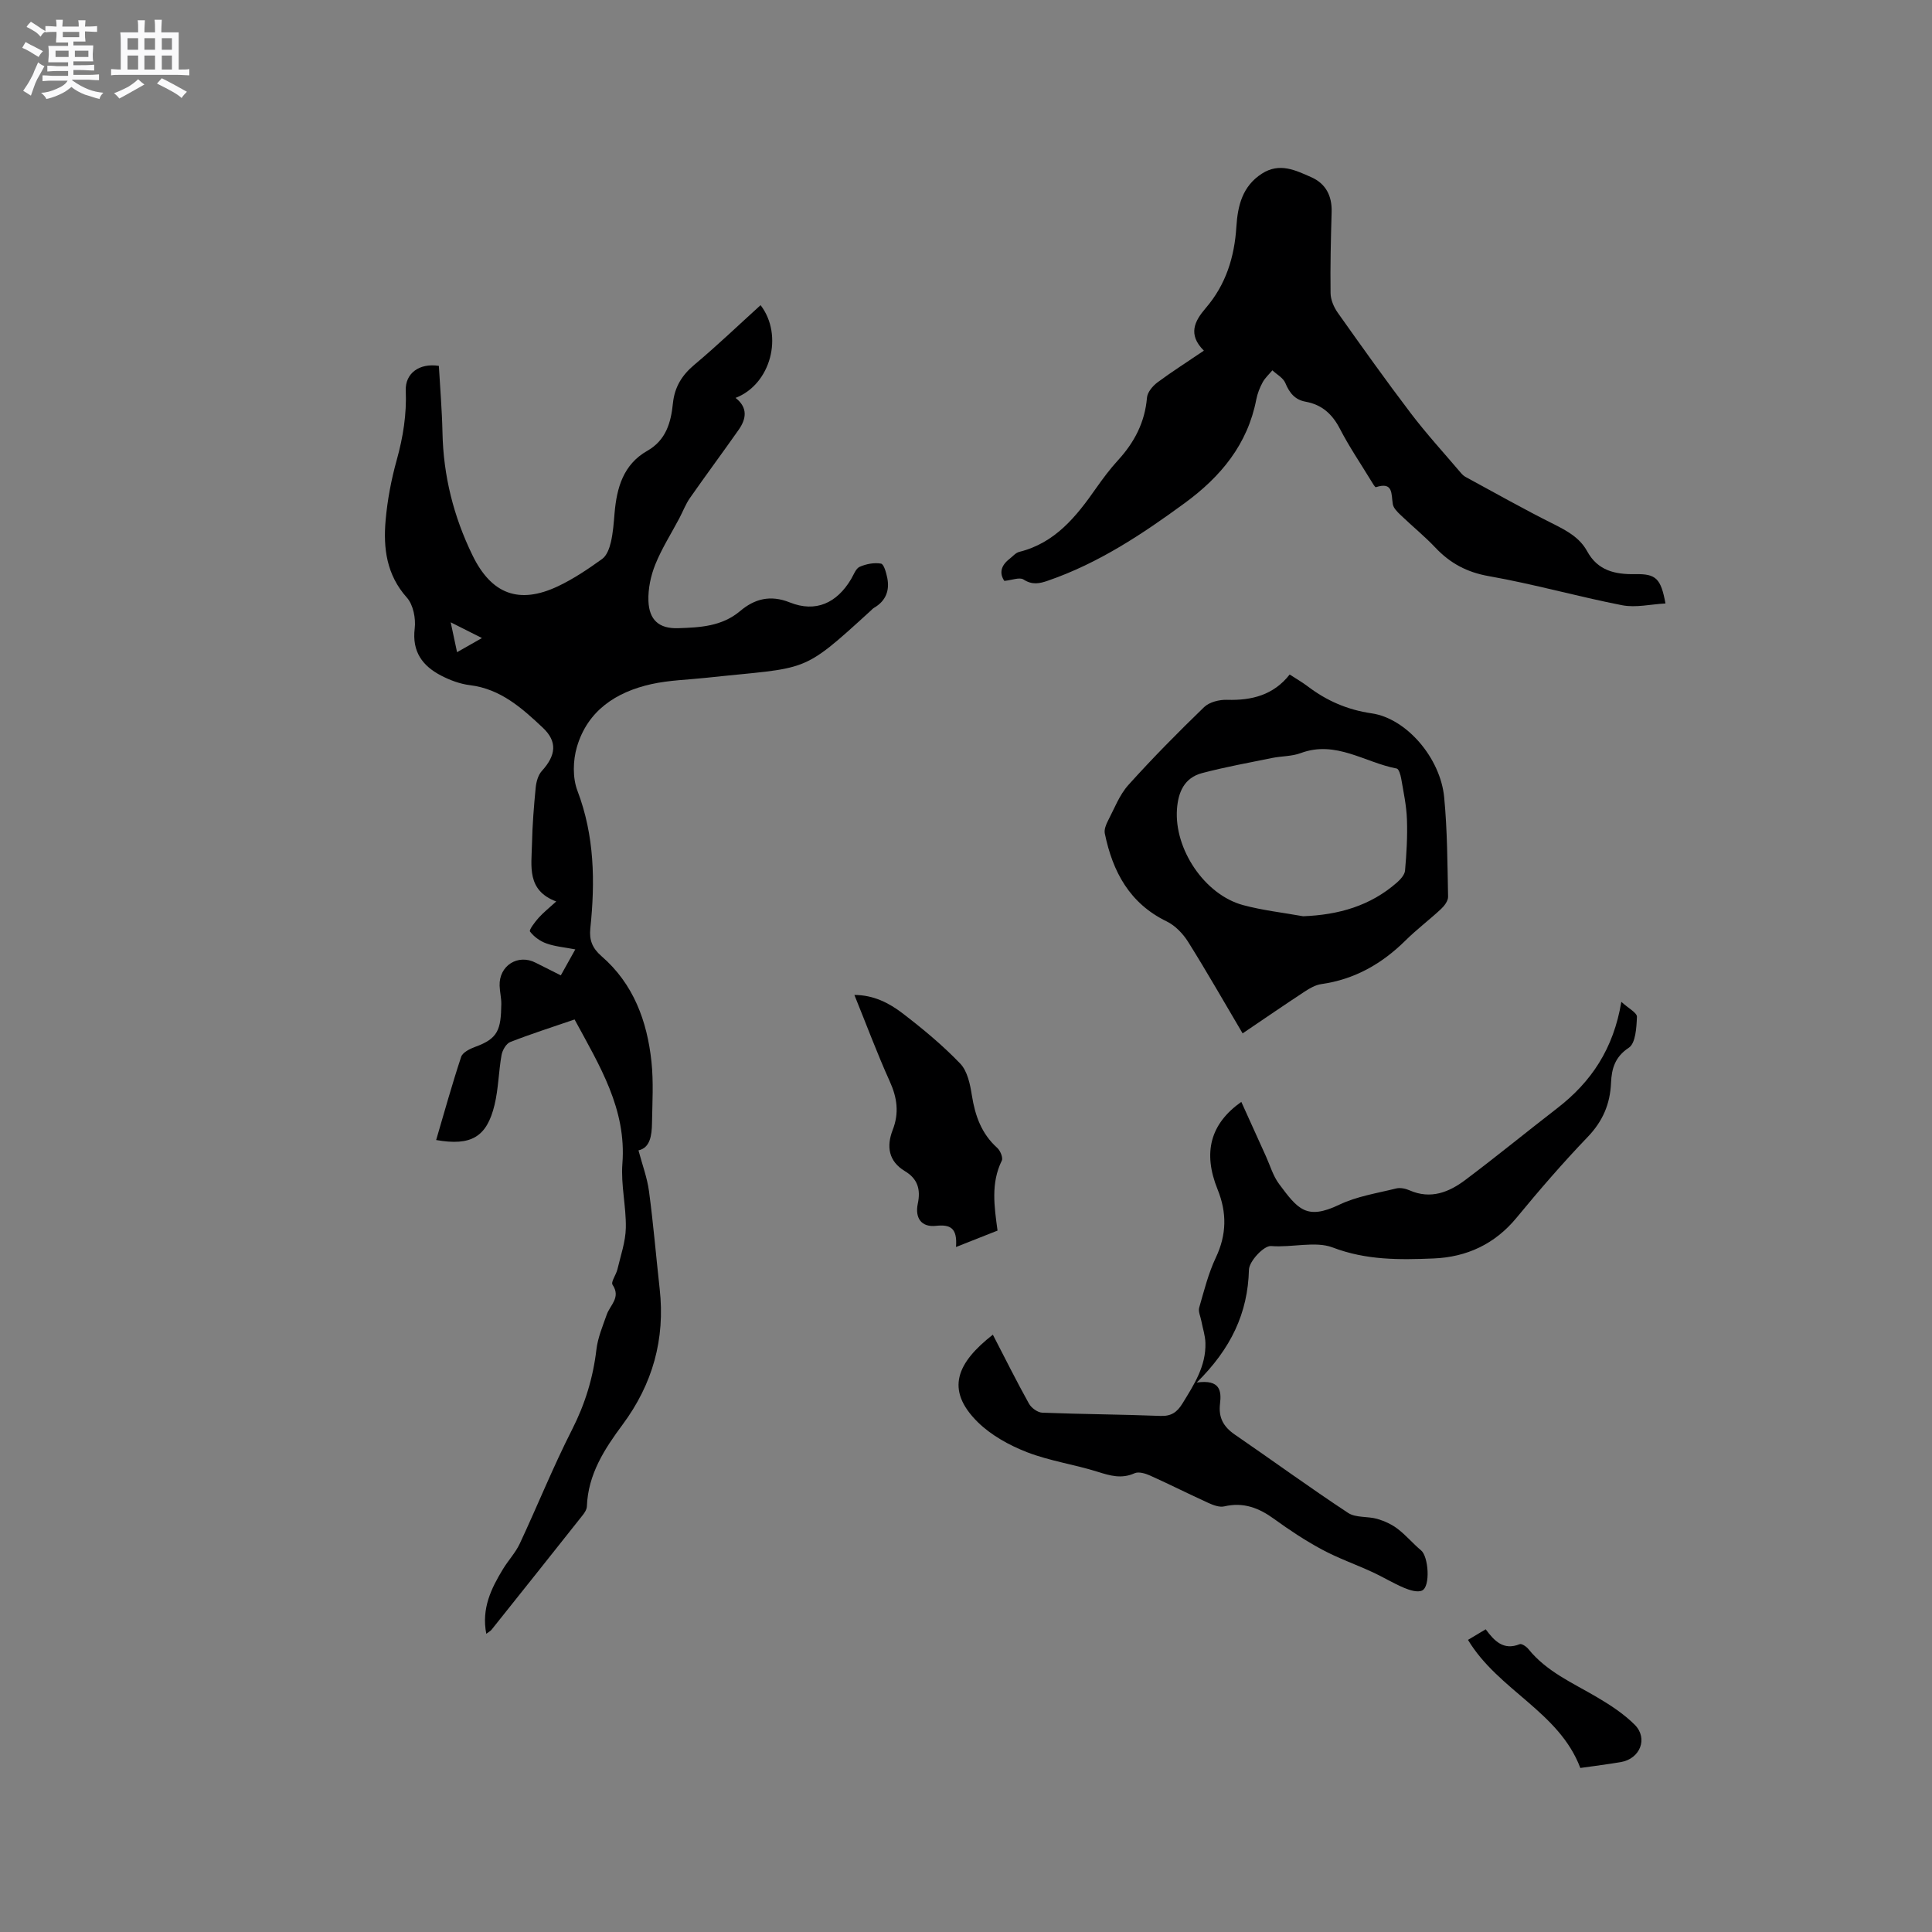<svg enable-background="new 0 0 400 400" viewBox="0 0 400 400" xmlns="http://www.w3.org/2000/svg"><rect x="0" y="0" width="400" height="400" fill="#808080" stroke="none"/><path d="m6.8 9.5c.6.3 1.3.7 2.1 1.1-.4.4-.7.8-.9 1.2-.7-.4-1.3-.8-1.8-1.1s-1.1-.6-1.6-.8c.2-.4.5-.8.7-1.2.4.2.8.5 1.5.8zm.9 6.9c-.3.6-.5 1.1-.7 1.7s-.4 1.1-.6 1.7c-.6-.4-1.1-.7-1.6-1 .7-1 1.2-1.8 1.5-2.4.3-.5.6-1.1.8-1.7.3-.6.5-1.2.8-1.8.3.3.8.6 1.3.8-.7 1.3-1.2 2.2-1.5 2.7zm.1-11c.4.3 1 .7 1.7 1.1-.5.2-.8.6-1.1 1.1-.5-.6-1-1-1.4-1.2s-.9-.6-1.5-.8c.2-.4.5-.7.9-1.1.5.3.9.6 1.4.9zm10.5 13.1c1 .4 2 .6 3.1.7-.4.4-.7.8-.8 1.3-.9-.2-1.9-.6-3-.9-1-.4-2-.9-2.8-1.6-.5.4-1.1.9-1.9 1.3s-1.9.9-3.3 1.2c-.1-.3-.5-.8-1.1-1.3 1 0 2.1-.3 3.2-.8 1.2-.5 1.9-1 2.3-1.7h-3.2c-.4 0-1 0-2 .1v-1.2c1 0 1.7.1 2 .1h3.3v-1h-2.3c-.2 0-.9 0-2 .1v-1.2c1.2 0 1.9.1 2 .1h2.3v-.8h-4.1c0-.7.1-1.2.1-1.6 0-.5 0-1.1-.1-1.8h4.1v-.7h-2.5c0-.6.1-1.1.1-1.6v-.6h-.5c-.4 0-1 0-1.8.1v-1.3c1.2 0 1.9.1 2.1.1h.2c0-.3 0-.8-.1-1.4h1.4c0 .6-.1 1-.1 1.4h3.4c0-.4 0-.8-.1-1.3h1.5c0 .4-.1.9-.1 1.3.7 0 1.5 0 2.5-.1v1.2c-1 0-1.8-.1-2.5-.1v.6c0 .3 0 .8.1 1.5h-2.5v.8h4.1c0 .7-.1 1.3-.1 1.8s0 1 .1 1.5h-4.1v.8h1.4c.8 0 1.8 0 2.9-.1v1.2c-1 0-1.9-.1-2.8-.1h-1.5v1h3.2c.3 0 1 0 2.1-.1v1.2c-1.1 0-1.8-.1-2.1-.1h-3.4l-.1.1c1.4 1 2.4 1.5 3.4 1.9zm-4.1-6.7v-1.3h-2.7v1.3zm2.2-4.1v-1.1h-3.4v1.1zm1.9 4.1v-1.3h-2.8v1.3z" fill="#fafafb"/><path d="m37 6.7v2.3 5.4c1 0 1.8 0 2.2-.1v1.3c-.6 0-1.5-.1-2.5-.1h-11.9c-.7 0-1.3 0-1.8.1v-1.3c.5 0 1.1.1 2 .1v-5.2c0-1 0-1.8-.1-2.5h3.7c0-1.3 0-2.1-.1-2.5h1.5c0 .4-.1 1.3-.1 2.5h2.2c0-1.2 0-2.1-.1-2.6h1.5c0 .4-.1 1.3-.1 2.6zm-12.3 13.7c-.3-.4-.7-.8-1.1-1.1 1.1-.4 2.1-.9 2.9-1.3.8-.5 1.5-1 2.1-1.6.4.4.9.8 1.3 1.1-2.5 1.4-4.2 2.4-5.2 2.9zm3.9-10.1v-2.4h-2.2v2.4zm0 4.1v-2.9h-2.2v2.9zm3.5-4.1v-2.4h-2.2v2.4zm0 4.1v-2.9h-2.2v2.9zm.4 2.9 1-1.1c.6.3 1.4.7 2.5 1.3s2 1.1 2.7 1.5c-.4.4-.8.8-1.1 1.3-.8-.8-2.5-1.7-5.1-3zm3.1-7v-2.4h-2.1v2.4zm0 4.1v-2.9h-2.1v2.9z" fill="#fafafb"/><g fill="#000001"><path d="m118.96 211.07c-4.57 1.57-9 2.98-13.32 4.67-.84.33-1.62 1.69-1.8 2.69-.61 3.42-.64 6.97-1.45 10.33-1.61 6.66-4.84 8.54-12.09 7.27 1.7-5.78 3.3-11.55 5.18-17.23.31-.92 1.82-1.66 2.93-2.07 4.7-1.7 5.31-3.54 5.38-8.84.02-1.26-.31-2.53-.35-3.8-.15-4.16 3.79-6.66 7.46-4.77 1.68.86 3.37 1.7 5.21 2.62.97-1.74 1.84-3.3 3-5.38-2.23-.43-4.19-.59-5.98-1.23-1.3-.46-2.59-1.39-3.4-2.47-.24-.32 1.01-1.96 1.77-2.82.97-1.09 2.13-2 3.66-3.4-6.13-2.29-5.12-7.29-5.02-11.85.08-3.92.39-7.83.77-11.73.12-1.19.5-2.59 1.27-3.44 2.95-3.24 3.26-6.08.2-8.96-4.32-4.06-8.73-8.02-15.06-8.8-2.05-.25-4.13-1.02-5.98-1.98-3.87-2.01-6.06-4.94-5.48-9.76.25-2.07-.3-4.91-1.62-6.39-4.23-4.73-4.91-10.25-4.4-16.03.37-4.2 1.17-8.41 2.3-12.47 1.32-4.74 2.07-9.45 1.87-14.38-.14-3.55 2.8-5.73 6.85-5.1.26 4.55.65 9.17.75 13.8.18 8.95 2.3 17.38 6.21 25.41 3.9 8.03 9.61 10.24 17.7 6.42 3.23-1.53 6.26-3.57 9.17-5.67.95-.69 1.5-2.23 1.79-3.48.45-1.95.59-3.98.76-5.99.45-5.26 1.81-10.08 6.77-12.9 3.89-2.21 4.91-5.88 5.31-9.84.35-3.37 1.86-5.82 4.45-7.99 4.7-3.94 9.14-8.2 13.7-12.33 4.79 6.26 2.12 16.39-5.18 19.2 2.59 2.02 2.23 4.35.63 6.62-3.32 4.73-6.77 9.37-10.08 14.11-.89 1.28-1.45 2.78-2.18 4.17-1.68 3.18-3.64 6.25-4.98 9.57-.95 2.35-1.52 5.06-1.43 7.57.15 3.92 2.17 5.77 6.15 5.64 4.48-.15 9.03-.34 12.84-3.55 2.95-2.49 6.2-3.42 10.29-1.78 5.35 2.14 9.72.14 12.68-4.83.54-.91.97-2.19 1.78-2.55 1.34-.59 3-.91 4.41-.66.6.1 1.08 1.88 1.3 2.96.52 2.63-.31 4.77-2.72 6.18-.27.16-.49.4-.72.62-14.6 13.33-12.72 11.58-34.05 13.88-3.79.41-7.65.49-11.35 1.31-7.32 1.63-13.22 5.49-15.42 13.02-.82 2.8-.91 6.37.11 9.05 3.55 9.33 3.68 18.84 2.67 28.51-.25 2.41.41 4.09 2.32 5.75 6.61 5.72 9.45 13.44 10.34 21.86.44 4.18.18 8.44.11 12.67-.04 2.6-.39 5.15-2.8 5.67.78 2.95 1.81 5.67 2.18 8.48.9 6.71 1.46 13.47 2.21 20.21 1.16 10.39-1.46 19.71-7.68 28.09-3.75 5.05-7.15 10.29-7.39 16.91-.02.66-.5 1.39-.95 1.94-6.25 7.9-12.53 15.77-18.81 23.64-.19.23-.48.38-1.07.82-1.02-5.25 1.02-9.4 3.47-13.42 1.09-1.79 2.58-3.37 3.46-5.24 3.67-7.85 6.91-15.92 10.84-23.64 2.69-5.29 4.34-10.7 5.03-16.55.29-2.47 1.31-4.87 2.14-7.24.7-1.99 2.97-3.54 1.2-6.18-.38-.57.75-2.07 1.01-3.19.67-2.84 1.68-5.7 1.74-8.57.09-4.43-1.05-8.92-.71-13.31.88-11.3-4.73-20.29-9.9-29.85zm-25.65-82.23c.5 2.33.87 4.07 1.32 6.19 1.82-1.03 3.21-1.82 5.15-2.93-2.3-1.16-4.09-2.06-6.47-3.26z"/><path d="m249.25 72.6c-3.37-3.35-1.93-6.12.37-8.8 4.18-4.85 5.96-10.55 6.36-16.87.27-4.29 1.23-8.39 5.3-10.99 3.65-2.34 6.96-.69 10.21.75 2.99 1.32 4.31 3.86 4.21 7.19-.16 5.6-.3 11.21-.22 16.82.02 1.36.67 2.88 1.47 4.02 4.96 7 9.94 14 15.13 20.83 3.26 4.29 6.91 8.27 10.4 12.38.27.32.6.62.96.82 6.04 3.27 12.02 6.66 18.17 9.73 2.81 1.41 5.45 2.83 7 5.66 2.19 4.01 5.77 4.81 9.95 4.73 4.31-.08 5.3.9 6.26 6.07-3.05.16-6.13.92-8.96.37-9.24-1.8-18.32-4.39-27.58-6.02-4.57-.8-8.04-2.67-11.11-5.92-2.25-2.38-4.82-4.46-7.19-6.74-.66-.63-1.47-1.42-1.61-2.24-.36-2.09.15-4.72-3.51-3.52-.18.06-.74-.93-1.07-1.46-2.15-3.53-4.48-6.96-6.37-10.62-1.58-3.06-3.73-5.01-7.1-5.62-2.22-.4-3.35-1.82-4.2-3.86-.44-1.07-1.76-1.77-2.69-2.64-.68.82-1.51 1.56-2.01 2.48-.6 1.1-1.08 2.33-1.32 3.56-1.8 9.32-7.38 16-14.79 21.43-8.82 6.46-17.89 12.48-28.34 16.08-1.75.61-3.26.93-5.06-.24-.82-.53-2.41.14-3.97.29-1.07-1.56-.74-3.16 1.06-4.55.66-.51 1.28-1.28 2.03-1.46 7.45-1.85 11.83-7.35 15.93-13.22 1.4-1.99 2.87-3.96 4.51-5.75 3.39-3.7 5.57-7.85 6-12.96.09-1.12 1.18-2.42 2.17-3.16 2.96-2.2 6.09-4.18 9.61-6.57z"/><path d="m205.56 276.33c2.56 4.95 4.91 9.67 7.47 14.27.49.89 1.79 1.84 2.75 1.88 8.15.32 16.31.35 24.46.67 2.24.09 3.45-.75 4.56-2.55 2.4-3.9 4.91-7.75 4.77-12.56-.04-1.53-.56-3.04-.85-4.57-.17-.92-.67-1.93-.44-2.74 1.01-3.5 1.9-7.1 3.45-10.37 2.25-4.76 2.3-9.3.36-14.1-3.09-7.64-1.51-13.59 4.91-18.13 1.72 3.8 3.41 7.54 5.1 11.27.87 1.92 1.47 4.06 2.71 5.72 3.88 5.2 5.64 7.57 12.48 4.3 3.63-1.74 7.8-2.37 11.76-3.36.85-.21 1.95.02 2.79.39 4.38 1.92 8.16.39 11.56-2.17 6.44-4.84 12.67-9.94 19.05-14.87 6.98-5.4 11.61-12.24 13.23-21.99 1.47 1.35 3.26 2.26 3.23 3.1-.09 2.22-.27 5.47-1.68 6.4-2.91 1.91-3.56 4.42-3.68 7.24-.19 4.45-1.73 8.01-4.87 11.27-5.13 5.35-9.99 10.98-14.71 16.71-4.5 5.46-10.34 8.13-17.14 8.41-7.02.29-13.94.39-20.93-2.28-3.56-1.36-8.42.06-12.75-.29-1.46-.12-4.53 3.14-4.57 4.91-.23 8.98-3.71 16.33-10.81 23.35 4.93-.7 5.13 1.81 4.82 4.4-.34 2.85.71 4.75 3.03 6.35 7.85 5.39 15.54 11 23.49 16.24 1.59 1.05 4.05.67 6.03 1.24 1.48.43 2.99 1.12 4.21 2.05 1.75 1.33 3.18 3.06 4.87 4.47 1.55 1.29 1.96 7.5.21 8.31-.96.45-2.57-.07-3.72-.55-2.28-.96-4.41-2.28-6.67-3.31-3.43-1.58-7.03-2.84-10.35-4.63-3.44-1.85-6.73-4.03-9.9-6.33-3.15-2.29-6.36-3.53-10.32-2.6-.99.23-2.27-.25-3.28-.71-4.05-1.84-8.02-3.85-12.07-5.67-.97-.44-2.38-.86-3.22-.48-2.69 1.21-5.03.52-7.63-.3-4.83-1.52-9.94-2.24-14.64-4.06-3.66-1.42-7.39-3.48-10.17-6.2-6.91-6.81-4.23-12.39 3.1-18.13z"/><path d="m267.01 139.65c1.48.96 2.67 1.64 3.75 2.46 3.94 2.99 8.21 4.85 13.22 5.58 7.2 1.04 14.24 9.22 15.02 17.38.66 6.83.67 13.72.81 20.58.02.85-.76 1.9-1.46 2.55-2.4 2.24-5.04 4.22-7.37 6.53-4.89 4.83-10.54 8.05-17.43 9.02-1.19.17-2.37.85-3.41 1.53-4.23 2.78-8.41 5.65-12.87 8.67-3.82-6.46-7.42-12.79-11.29-18.96-1.06-1.68-2.66-3.36-4.41-4.21-7.71-3.74-11.2-10.3-12.83-18.21-.17-.8.24-1.84.65-2.63 1.32-2.53 2.37-5.35 4.23-7.42 5.01-5.57 10.29-10.91 15.68-16.12 1.09-1.05 3.15-1.56 4.74-1.51 5.15.16 9.65-1 12.97-5.24zm2.79 50.05c7.32-.28 13.89-2.13 19.42-6.98.74-.65 1.6-1.6 1.68-2.48.31-3.53.52-7.08.39-10.62-.1-2.83-.71-5.64-1.19-8.44-.13-.74-.49-1.98-.92-2.06-6.59-1.24-12.61-5.91-19.88-3.2-1.84.69-3.96.61-5.93 1.01-4.84.99-9.72 1.87-14.49 3.13-3.64.96-4.94 3.87-5.2 7.45-.6 8.25 5.69 17.72 13.68 19.88 4.07 1.1 8.29 1.56 12.44 2.31z"/><path d="m206.53 254.78c-2.91 1.15-5.43 2.15-8.6 3.4.3-3.98-1.18-4.7-4.19-4.38-2.95.31-4.35-1.59-3.72-4.6.63-2.97-.05-5.16-2.66-6.72-3.44-2.07-3.84-5.17-2.54-8.53 1.37-3.52.93-6.66-.6-10.05-2.61-5.77-4.82-11.73-7.33-17.91 3.99.02 7.19 1.67 9.97 3.8 4.19 3.21 8.29 6.61 11.94 10.41 1.5 1.56 2.06 4.31 2.42 6.61.67 4.2 1.98 7.91 5.24 10.84.64.57 1.25 2.05.95 2.65-2.29 4.66-1.56 9.47-.88 14.48z"/><path d="m303.93 339.52c1.25-.75 2.32-1.38 3.67-2.19 1.75 2.37 3.67 4.45 7.03 3.08.41-.17 1.39.49 1.8 1 3.77 4.68 9.15 7 14.15 9.94 2.79 1.64 5.6 3.47 7.87 5.74 2.82 2.83 1.11 7.05-2.87 7.73-2.69.46-5.41.79-8.39 1.22-4.4-11.66-16.94-16.03-23.26-26.52z"/></g></svg>
